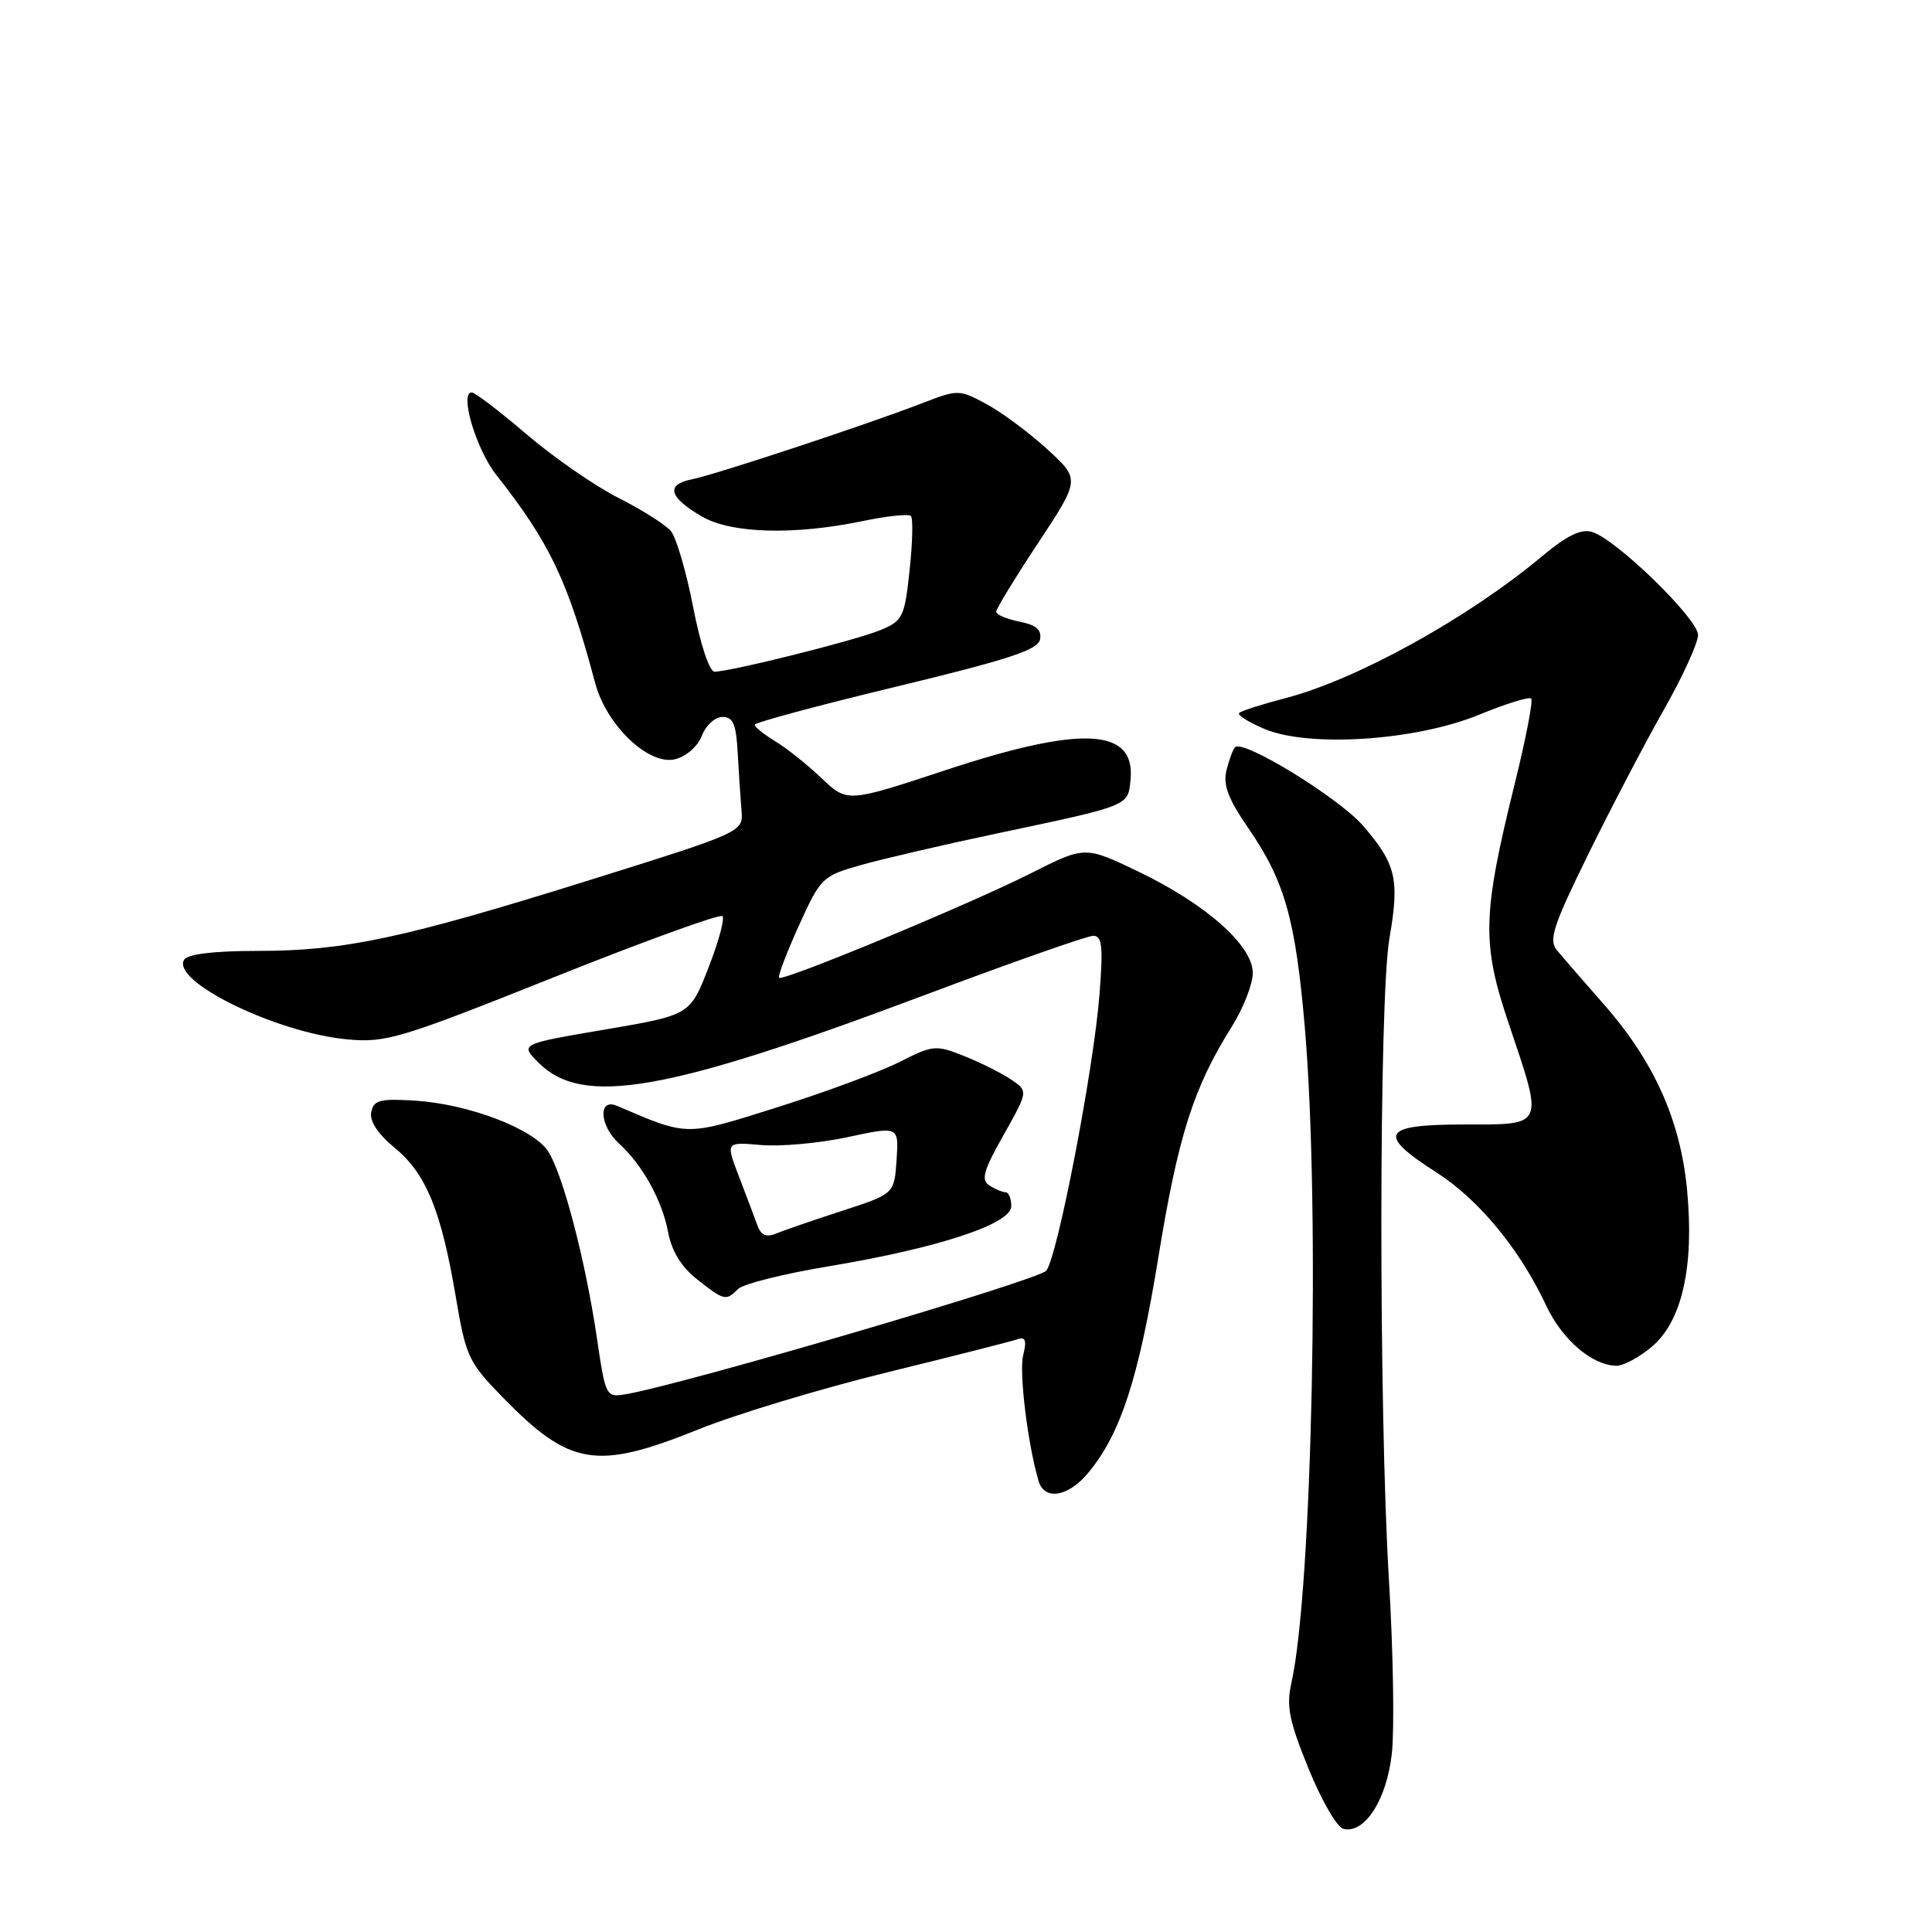 <?xml version="1.0" encoding="UTF-8" standalone="no"?>
<!DOCTYPE svg PUBLIC "-//W3C//DTD SVG 1.1//EN" "http://www.w3.org/Graphics/SVG/1.1/DTD/svg11.dtd" >
<svg xmlns="http://www.w3.org/2000/svg" xmlns:xlink="http://www.w3.org/1999/xlink" version="1.1" viewBox="0 0 256 256">
 <g >
 <path fill="currentColor"
d=" M 184.43 232.32 C 184.78 229.12 184.61 218.85 184.05 209.50 C 182.67 186.59 182.71 132.33 184.11 124.32 C 185.46 116.52 185.00 114.52 180.66 109.47 C 177.48 105.76 164.74 97.93 163.65 99.01 C 163.38 99.28 162.87 100.65 162.52 102.05 C 162.04 103.99 162.72 105.82 165.35 109.64 C 170.25 116.77 171.66 121.74 172.91 136.31 C 174.93 160.01 173.89 210.65 171.12 222.98 C 170.42 226.07 170.81 228.02 173.38 234.33 C 175.08 238.52 177.16 242.12 177.99 242.33 C 180.82 243.04 183.75 238.49 184.43 232.32 Z  M 144.16 195.20 C 148.47 190.05 150.87 182.70 153.49 166.59 C 156.11 150.50 158.14 144.12 163.21 136.05 C 164.74 133.61 166.00 130.40 166.00 128.92 C 166.00 125.28 159.77 119.77 150.78 115.46 C 143.76 112.10 143.76 112.10 136.63 115.70 C 128.43 119.84 103.75 130.08 103.23 129.56 C 103.04 129.37 104.22 126.27 105.85 122.66 C 108.75 116.27 108.96 116.07 114.16 114.60 C 117.10 113.78 125.12 111.91 132.00 110.46 C 149.79 106.70 149.45 106.83 149.80 103.34 C 150.49 96.46 143.40 96.08 125.38 102.02 C 112.27 106.35 112.27 106.35 108.88 103.13 C 107.02 101.36 104.26 99.15 102.75 98.24 C 101.24 97.32 100.00 96.33 100.01 96.03 C 100.01 95.74 108.44 93.47 118.74 90.99 C 133.59 87.41 137.55 86.11 137.81 84.73 C 138.06 83.46 137.30 82.81 135.08 82.37 C 133.38 82.03 132.00 81.44 132.00 81.05 C 132.00 80.67 134.50 76.57 137.57 71.93 C 143.13 63.50 143.13 63.50 138.74 59.50 C 136.33 57.30 132.70 54.61 130.69 53.53 C 127.10 51.60 126.93 51.60 122.26 53.40 C 114.93 56.24 94.84 62.88 91.68 63.51 C 88.18 64.21 88.62 65.88 92.99 68.43 C 96.88 70.70 105.21 70.94 114.33 69.04 C 117.54 68.37 120.40 68.07 120.70 68.37 C 121.00 68.67 120.92 71.89 120.53 75.54 C 119.86 81.78 119.63 82.26 116.66 83.49 C 113.44 84.84 96.79 89.00 94.67 89.00 C 94.00 88.99 92.80 85.37 91.85 80.46 C 90.94 75.77 89.61 71.24 88.91 70.39 C 88.20 69.53 85.07 67.55 81.96 65.98 C 78.85 64.41 73.38 60.62 69.79 57.56 C 66.21 54.50 62.93 52.00 62.51 52.00 C 60.85 52.00 63.08 59.52 65.75 62.91 C 72.89 71.98 75.25 76.96 78.87 90.53 C 80.37 96.14 85.98 101.47 89.46 100.60 C 90.95 100.23 92.47 98.88 93.01 97.47 C 93.53 96.11 94.75 95.00 95.73 95.00 C 97.14 95.00 97.55 95.96 97.75 99.75 C 97.89 102.36 98.12 105.79 98.25 107.37 C 98.50 110.24 98.50 110.24 78.22 116.59 C 53.40 124.35 45.67 126.00 34.10 126.00 C 28.34 126.00 24.86 126.42 24.40 127.17 C 22.63 130.02 36.62 136.85 46.00 137.72 C 51.13 138.20 52.98 137.64 73.32 129.52 C 85.32 124.72 95.40 121.07 95.73 121.39 C 96.05 121.72 95.22 124.80 93.87 128.24 C 91.43 134.50 91.43 134.50 80.16 136.42 C 68.88 138.34 68.88 138.34 71.38 140.83 C 77.20 146.65 88.27 144.72 122.13 132.00 C 133.83 127.60 144.06 124.00 144.85 124.00 C 146.04 124.00 146.19 125.38 145.69 131.75 C 144.93 141.61 140.14 166.46 138.64 168.37 C 137.67 169.61 90.48 183.47 82.88 184.75 C 80.31 185.18 80.23 185.03 79.10 177.34 C 77.59 167.06 74.57 155.52 72.62 152.55 C 70.66 149.55 62.08 146.29 54.99 145.84 C 50.35 145.55 49.51 145.77 49.19 147.36 C 48.95 148.56 50.06 150.25 52.33 152.12 C 56.47 155.53 58.47 160.44 60.40 171.87 C 61.73 179.77 62.08 180.52 66.66 185.20 C 75.53 194.28 79.03 194.85 92.55 189.40 C 97.47 187.41 108.69 184.02 117.49 181.86 C 126.30 179.70 134.11 177.71 134.86 177.45 C 135.88 177.10 136.06 177.63 135.58 179.55 C 135.01 181.81 136.17 191.35 137.62 196.25 C 138.39 198.86 141.52 198.36 144.16 195.20 Z  M 218.86 178.46 C 222.87 175.09 224.51 167.88 223.55 157.72 C 222.68 148.45 219.18 140.64 212.45 133.00 C 209.79 129.97 207.02 126.79 206.30 125.91 C 205.18 124.56 205.80 122.67 210.41 113.28 C 213.39 107.21 217.89 98.60 220.41 94.15 C 222.94 89.71 225.00 85.20 225.00 84.14 C 225.00 82.01 214.25 71.53 211.00 70.50 C 209.51 70.03 207.68 70.91 204.23 73.79 C 194.46 81.94 179.78 90.04 170.36 92.50 C 167.24 93.31 164.47 94.20 164.20 94.47 C 163.92 94.75 165.44 95.70 167.58 96.60 C 173.51 99.08 187.59 98.14 195.95 94.72 C 199.50 93.26 202.62 92.29 202.89 92.56 C 203.16 92.83 202.19 97.87 200.73 103.77 C 196.41 121.25 196.32 124.97 199.92 135.65 C 204.56 149.42 204.75 149.00 194.00 149.00 C 183.10 149.00 182.37 150.26 190.32 155.34 C 195.96 158.95 201.40 165.55 204.89 173.02 C 206.99 177.51 210.97 180.92 214.17 180.97 C 215.09 180.99 217.20 179.86 218.86 178.46 Z  M 97.81 170.79 C 98.47 170.13 103.85 168.78 109.76 167.80 C 124.34 165.37 134.00 162.19 134.00 159.82 C 134.00 158.82 133.66 157.99 133.25 157.98 C 132.84 157.98 131.87 157.57 131.10 157.08 C 129.96 156.36 130.30 155.13 132.98 150.39 C 136.25 144.58 136.25 144.58 133.97 143.04 C 132.71 142.19 129.91 140.79 127.75 139.93 C 123.99 138.43 123.61 138.47 119.16 140.73 C 116.60 142.03 109.34 144.72 103.03 146.71 C 90.71 150.59 91.28 150.60 81.75 146.53 C 79.22 145.45 79.43 149.17 82.03 151.53 C 85.12 154.33 87.75 159.08 88.53 163.27 C 89.00 165.78 90.27 167.86 92.36 169.51 C 95.98 172.36 96.19 172.41 97.81 170.79 Z  M 100.35 162.35 C 99.98 161.33 98.89 158.43 97.92 155.90 C 96.15 151.31 96.15 151.31 100.83 151.72 C 103.40 151.95 108.56 151.48 112.30 150.68 C 119.10 149.22 119.10 149.22 118.80 153.71 C 118.50 158.20 118.50 158.20 111.50 160.47 C 107.65 161.72 103.72 163.08 102.76 163.48 C 101.54 163.99 100.82 163.65 100.35 162.35 Z "/>
</g>
</svg>